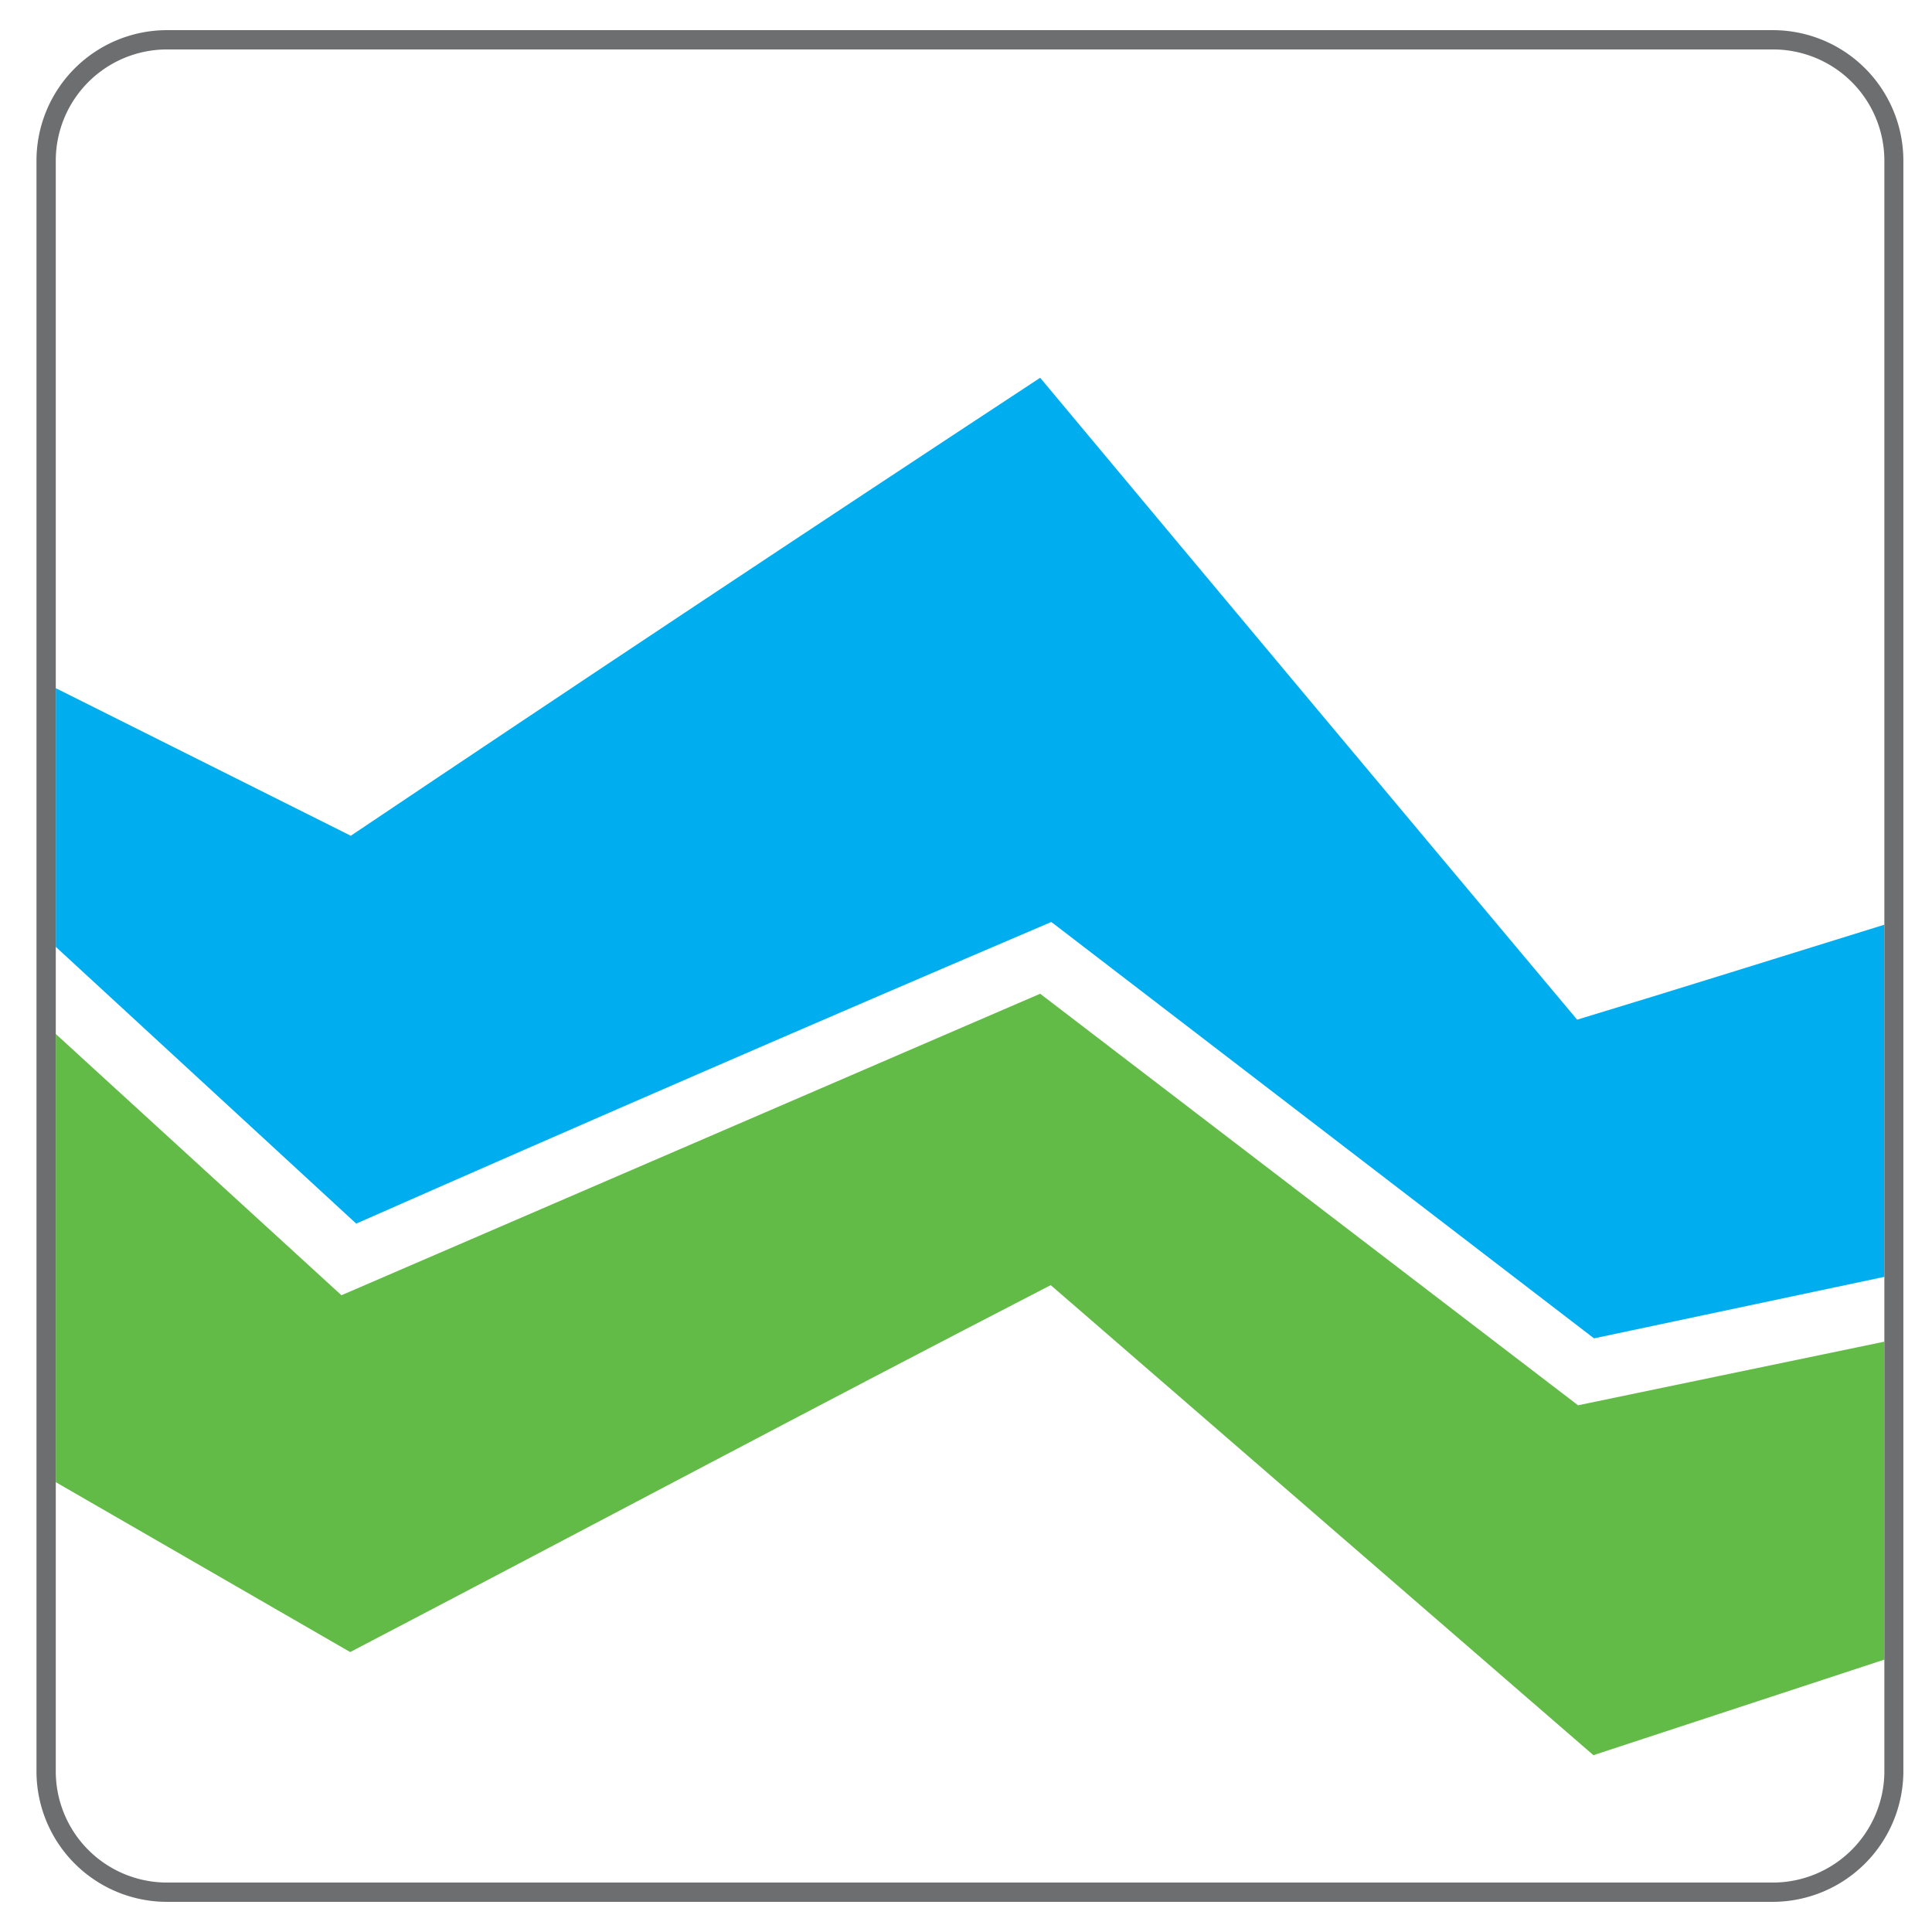 <svg id="Layer_1" data-name="Layer 1" xmlns="http://www.w3.org/2000/svg" viewBox="0 0 128.16 128.16"><defs><style>.cls-1{fill:none;}.cls-2{fill:#00aeef;}.cls-3{fill:#62bb46;}.cls-4{fill:#6d6e70;}</style></defs><path class="cls-1" d="M69,65.92l35.7,27.3L125,89V84.7l-19.22,4.08-36-27.62Q46.69,71,23.63,81.17L3.7,62.81v5.78L22.63,85.93Z"/><path class="cls-1" d="M69.7,85.25c-15.53,8-31,16.25-46.47,24.34L3.7,98.32v19.19a7.38,7.38,0,0,0,7.37,7.37H117.61a7.4,7.4,0,0,0,7.37-7.29v-7.5l-19.26,6.34Z"/><path class="cls-1" d="M69,25.06Q86.8,46.39,104.6,67.64c6.8-2.06,13.59-4.2,20.38-6.3V10.65a7.38,7.38,0,0,0-7.37-7.37H11.07A7.38,7.38,0,0,0,3.7,10.65v35l19.57,9.79Q46.06,40.19,69,25.06Z"/><path class="cls-2" d="M69.74,61.16l36,27.62L125,84.7V61.34c-6.79,2.1-13.58,4.24-20.38,6.3Q86.8,46.39,69,25.06,46,40.18,23.27,55.44L3.7,45.65V62.81L23.63,81.17Q46.69,71,69.74,61.16Z"/><path class="cls-3" d="M104.68,93.22,69,65.92l-46.35,20L3.7,68.59V98.32l19.53,11.27C38.72,101.5,54.17,93.26,69.7,85.25l36,31.18L125,110.09V89Z"/><path class="cls-4" d="M117.61,2H11.07a8.66,8.66,0,0,0-8.65,8.65V117.51a8.66,8.66,0,0,0,8.65,8.65H117.61a8.68,8.68,0,0,0,8.65-8.57V10.65A8.66,8.66,0,0,0,117.61,2ZM125,61.34v56.25a7.4,7.4,0,0,1-7.37,7.29H11.07a7.38,7.38,0,0,1-7.37-7.37V10.65a7.38,7.38,0,0,1,7.37-7.37H117.61A7.38,7.38,0,0,1,125,10.65Z"/></svg>